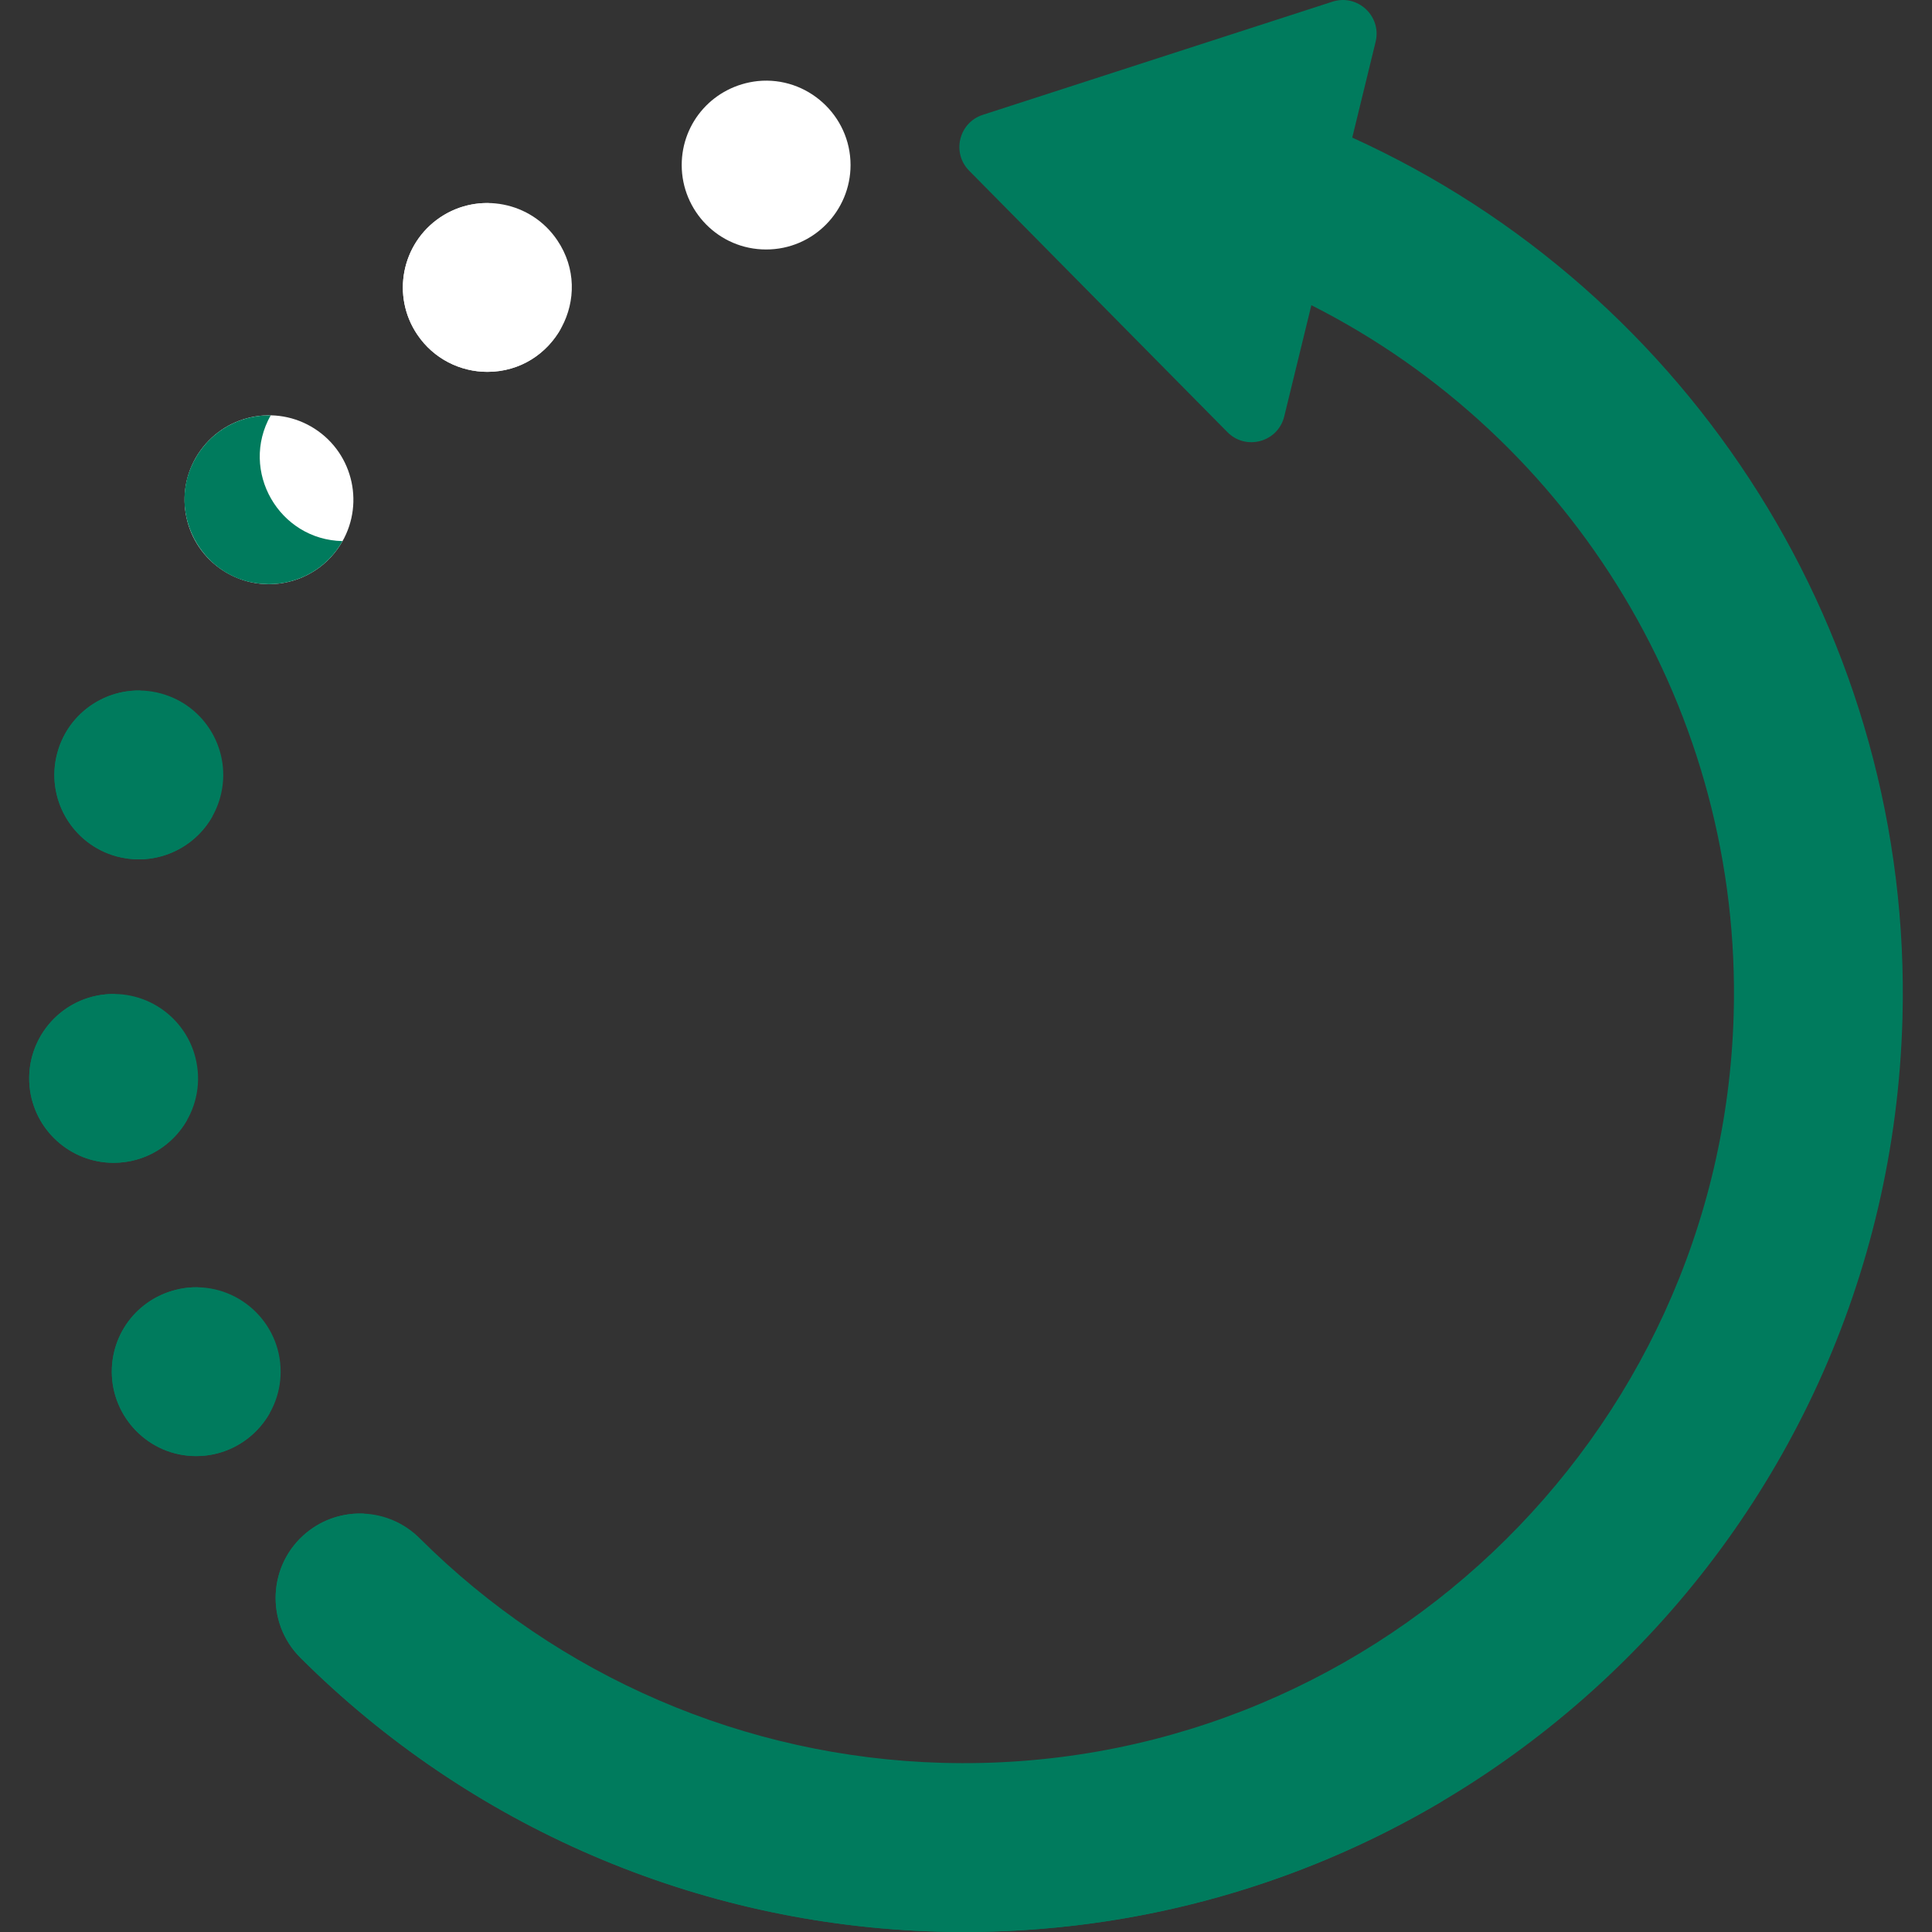 <?xml version="1.0"?>
<svg xmlns="http://www.w3.org/2000/svg" xmlns:xlink="http://www.w3.org/1999/xlink" xmlns:svgjs="http://svgjs.com/svgjs" version="1.1" width="512" height="512" x="0" y="0" viewBox="0 0 512 512" style="enable-background:new 0 0 512 512" xml:space="preserve" class=""><rect x="0" y="0" width="512" height="512" fill="#333333" stroke="none"/><g transform="matrix(-1,0,0,1,512.001,0)"><g xmlns="http://www.w3.org/2000/svg" id="_x33_5_loading"><g><g><path d="m308.969 66.115c-12.563 0-22.372-10.247-22.372-22.372 0-13.191 11.486-23.567 24.575-22.26 11.629 1.24 20.169 10.843 20.169 22.26 0 12.13-9.804 22.372-22.372 22.372z" fill="#ffffff" data-original="#c4e2ff" style="" class=""/></g></g><path d="m459.611 283.672h.011c1.163-12.294 12.081-21.32 24.385-20.158 12.294 1.163 21.321 12.082 20.158 24.386-1.108 11.577-10.851 20.257-22.25 20.257-13.283.001-23.541-11.402-22.304-24.485z" fill="#007b5d" data-original="#26a6fe" style="" class=""/><path d="m453.604 211.153c-3.2-11.935 3.881-24.195 15.817-27.395 11.935-3.199 24.207 3.882 27.406 15.818 3.2 11.935-3.892 24.206-15.817 27.406-1.947.515-3.893.76-5.806.76-9.888 0-18.927-6.588-21.6-16.589z" fill="#007b5d" data-original="#60b7ff" style="" class=""/><path d="m422.529 145.458c-7.192-10.056-4.876-24.028 5.168-31.22 10.046-7.181 24.016-4.877 31.209 5.179 7.192 10.044 4.876 24.016-5.168 31.208-3.949 2.819-8.49 4.184-12.998 4.184-6.98 0-13.848-3.255-18.211-9.351z" fill="#ffffff" data-original="#8ac9fe" style="" class=""/><path d="m364.317 63.666c6.902-10.247 20.807-12.943 31.053-6.041 10.245 6.913 12.952 20.818 6.04 31.052-4.317 6.41-11.376 9.866-18.568 9.866-17.766 0-28.582-19.972-18.525-34.877z" fill="#ffffff" data-original="#b3dafe" style="" class=""/><g><path d="m460.002 385.879c-12.31 0-22.372-10.014-22.372-22.372 0-13.217 11.467-23.56 24.576-22.261 11.831 1.3 20.168 10.991 20.168 22.261 0 12.053-9.775 22.372-22.372 22.372z" fill="#007b5d" data-original="#0593fc" style="" class=""/></g><path d="m430.796 406.192c-8.884-7.305-21.856-6.677-30 1.445-36.719 36.619-86.166 58.076-138.473 59.537-112.522 3.143-206.622-85.843-209.765-198.365-2.233-79.926 42.467-152.794 111.916-187.93l7.189 29.473c1.659 6.804 10.138 9.151 15.06 4.169l68.445-69.284c4.683-4.74 2.728-12.752-3.611-14.803l-92.66-29.986c-6.663-2.156-13.109 3.831-11.449 10.635l6.191 25.381c-89.992 40.884-148.628 132.621-145.808 233.594 3.841 137.506 118.223 245.684 255.741 241.842 63.763-1.781 124.038-27.931 168.796-72.558 9.375-9.347 8.654-24.742-1.572-33.15z" fill="#007b5d" data-original="#0182fc" style="" class=""/><path d="m481.441 263.423c2.164 3.841 3.223 8.357 2.777 13.079-1.094 11.435-10.617 20.028-21.835 20.238 3.81 6.766 11.052 11.418 19.533 11.418 11.399 0 21.142-8.68 22.25-20.257 1.251-13.235-9.263-24.739-22.725-24.478z" fill="#007b5d" data-original="#0593fc" style="" class=""/><path d="m496.827 199.576c-2.72-10.148-11.999-16.782-22.054-16.577 8.258 14.703-2.119 32.989-19.065 33.33 3.944 7.034 11.437 11.413 19.496 11.413 1.913 0 3.859-.246 5.806-.76 11.924-3.2 19.016-15.471 15.817-27.406z" fill="#007b5d" data-original="#26a6fe" style="" class=""/><path d="m458.907 119.417c-4.46-6.235-11.525-9.482-18.645-9.344 8.315 14.735-2.218 32.998-19.039 33.322 4.119 7.316 11.671 11.415 19.517 11.415 18.044-.001 28.795-20.55 18.167-35.393z" fill="#007b5d" data-original="#60b7ff" style="" class=""/><path d="m395.37 57.625c-3.979-2.68-8.51-3.896-12.968-3.801 4.006 7.14 3.953 16.212-.94 23.454-4.216 6.26-11.049 9.694-18.065 9.851 3.734 6.628 10.753 11.414 19.444 11.414 7.192 0 14.251-3.456 18.568-9.866 6.914-10.234 4.207-24.139-6.039-31.052z" fill="#ffffff" data-original="#8ac9fe" style="" class=""/><path d="m462.207 341.246c-.897-.089-1.784-.118-2.662-.101 1.84 3.269 2.882 7.013 2.882 10.963 0 11.907-9.542 22.114-21.916 22.36 3.846 6.809 11.15 11.41 19.492 11.41 12.596 0 22.372-10.319 22.372-22.372 0-11.269-8.338-20.959-20.168-22.26z" fill="#007b5d" data-original="#0182fc" style="" class=""/><g><path d="m430.796 406.192c-4.443-3.653-9.907-5.322-15.279-5.062 5.126 8.546 4.095 19.895-3.407 27.376-44.758 44.628-105.033 70.777-168.796 72.558-40.766 1.139-79.499-7.568-113.922-23.964 39.161 23.317 85.199 36.169 134.179 34.801 63.763-1.781 124.038-27.931 168.796-72.558 9.376-9.348 8.655-24.743-1.571-33.151z" fill="#007b5d" data-original="#0172fb" style="" class=""/></g></g></g></svg>
